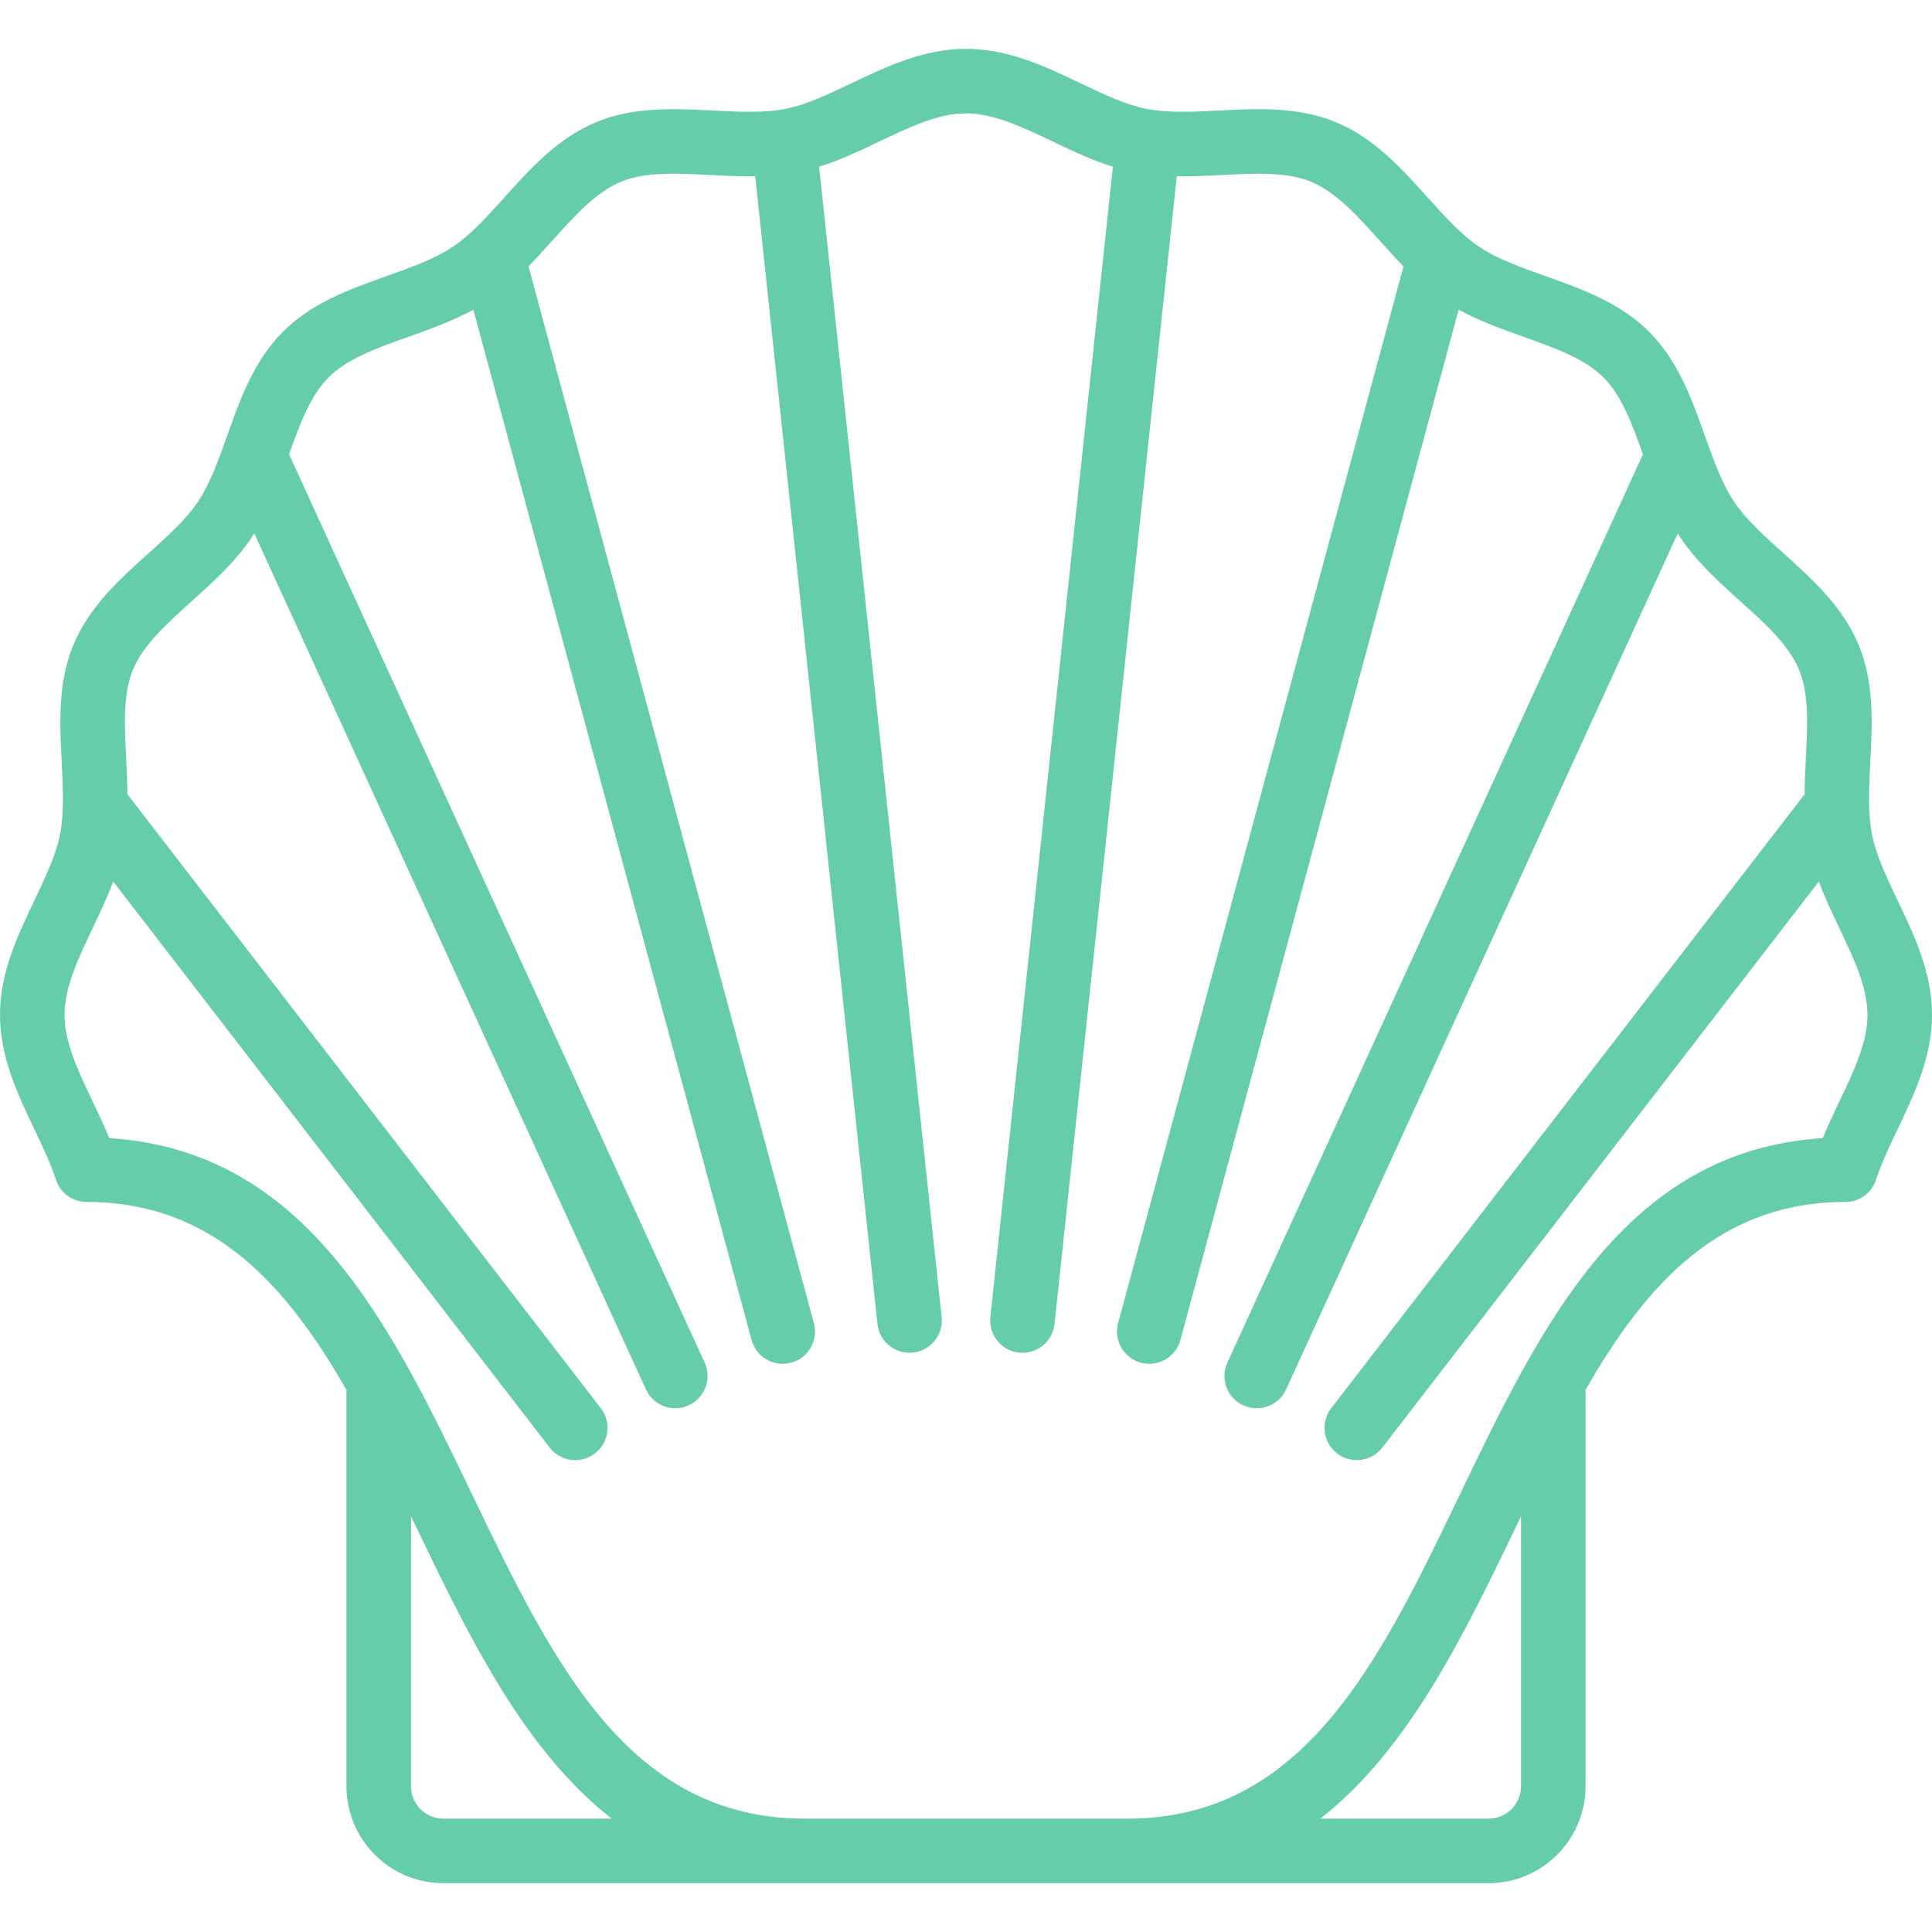 <?xml version="1.0"?>
<svg xmlns="http://www.w3.org/2000/svg" xmlns:xlink="http://www.w3.org/1999/xlink" xmlns:svgjs="http://svgjs.com/svgjs" version="1.1" width="512" height="512" x="0" y="0" viewBox="0 0 359.152 359.152" style="enable-background:new 0 0 512 512" xml:space="preserve" class=""><g>
<path xmlns="http://www.w3.org/2000/svg" d="M352.732,167.319c-2.044-4.291-3.975-8.343-4.732-12.171c-0.8-4.042-0.565-8.649-0.317-13.526  c0.368-7.227,0.748-14.701-2.159-21.712c-2.966-7.152-8.578-12.202-14.006-17.086c-3.574-3.216-6.95-6.254-9.169-9.569  c-2.254-3.366-3.79-7.68-5.417-12.247c-2.437-6.843-4.957-13.919-10.375-19.337c-5.418-5.418-12.495-7.938-19.339-10.376  c-4.567-1.626-8.88-3.162-12.247-5.416c-3.314-2.219-6.352-5.594-9.567-9.168c-4.884-5.429-9.935-11.042-17.087-14.007  c-5.204-2.158-10.696-2.407-14.375-2.407c-2.467,0-4.943,0.126-7.338,0.248c-2.363,0.121-4.596,0.234-6.787,0.234  c-2.697,0-4.838-0.175-6.738-0.55c-3.828-0.757-7.88-2.688-12.171-4.733c-6.626-3.157-13.477-6.421-21.331-6.421  s-14.705,3.264-21.331,6.421c-4.291,2.044-8.343,3.975-12.17,4.732c-1.9,0.376-4.041,0.551-6.738,0.551  c-2.191,0-4.424-0.113-6.788-0.234c-2.395-0.122-4.871-0.248-7.337-0.248c-5.927,0-10.36,0.743-14.375,2.407  c-7.153,2.965-12.204,8.579-17.088,14.007c-3.215,3.574-6.253,6.949-9.567,9.168c-3.366,2.254-7.68,3.79-12.247,5.416  c-6.844,2.438-13.921,4.958-19.339,10.376c-5.418,5.418-7.938,12.494-10.375,19.337c-1.626,4.567-3.163,8.881-5.417,12.247  c-2.219,3.315-5.595,6.353-9.169,9.569c-5.428,4.884-11.041,9.934-14.006,17.086c-2.908,7.012-2.527,14.485-2.16,21.713  c0.248,4.877,0.483,9.483-0.317,13.526c-0.757,3.828-2.688,7.88-4.732,12.171C3.264,173.945,0,180.797,0,188.65  c0,7.854,3.264,14.707,6.419,21.333c1.549,3.253,3.013,6.326,3.974,9.304c0.799,2.479,3.106,4.158,5.71,4.158  c23.211,0,36.928,15.047,48.299,34.932v73.681c0,9.937,8.084,18.02,18.021,18.02h194.306c9.937,0,18.021-8.083,18.021-18.02v-73.681  c11.371-19.885,25.088-34.932,48.299-34.932c2.604,0,4.911-1.68,5.71-4.158c0.961-2.979,2.425-6.052,3.975-9.305  c3.156-6.626,6.419-13.478,6.419-21.332C359.152,180.797,355.888,173.945,352.732,167.319z M82.423,338.078  c-3.32,0-6.021-2.701-6.021-6.02v-50.184c0.194,0.404,0.389,0.807,0.583,1.212c10.032,20.867,20.29,42.171,36.724,54.992H82.423z   M282.75,332.058c0,3.319-2.701,6.02-6.021,6.02h-31.286c16.434-12.82,26.692-34.125,36.724-54.992  c0.194-0.405,0.389-0.808,0.583-1.212V332.058z M341.899,204.823c-1.048,2.2-2.119,4.448-3.069,6.753  c-36.709,2.309-52.341,34.826-67.478,66.311c-14.882,30.954-28.939,60.191-61.777,60.191h-59.997  c-32.839,0-46.896-29.237-61.777-60.191c-15.137-31.484-30.77-64.002-67.478-66.311c-0.951-2.305-2.021-4.552-3.069-6.752  C14.552,199.151,12,193.793,12,188.65c0-5.141,2.552-10.498,5.254-16.169c1.333-2.797,2.685-5.653,3.792-8.604L102.183,269.1  c1.182,1.533,2.959,2.337,4.756,2.337c1.279,0,2.568-0.408,3.659-1.249c2.625-2.023,3.111-5.791,1.088-8.415l-87.99-114.112  c-0.022-2.234-0.13-4.457-0.241-6.648c-0.314-6.169-0.61-11.997,1.26-16.506c1.926-4.644,6.308-8.587,10.948-12.762  c3.964-3.567,8.063-7.255,11.115-11.814c0.171-0.256,0.326-0.521,0.49-0.78l72.81,159.139c1.009,2.205,3.184,3.505,5.46,3.505  c0.834,0,1.684-0.175,2.492-0.545c3.014-1.379,4.339-4.939,2.96-7.952L53.736,84.448c2.007-5.628,3.958-10.904,7.346-14.291  c3.506-3.506,9.031-5.474,14.879-7.557c4.038-1.438,8.18-2.926,12.034-5.033l51.72,191.525c0.723,2.675,3.144,4.437,5.788,4.437  c0.518,0,1.044-0.067,1.568-0.209c3.199-0.864,5.092-4.158,4.228-7.356L98.249,49.511c1.525-1.563,2.984-3.178,4.42-4.774  c4.175-4.64,8.119-9.023,12.763-10.949c2.488-1.032,5.504-1.492,9.778-1.492c2.162,0,4.379,0.113,6.727,0.232  c2.41,0.123,4.901,0.249,7.398,0.249c0.36,0,0.71-0.004,1.058-0.01l22.723,213.346c0.328,3.08,2.93,5.365,5.959,5.365  c0.212,0,0.427-0.011,0.643-0.034c3.295-0.351,5.682-3.307,5.331-6.602L152.275,31.002c3.862-1.211,7.543-2.963,11.132-4.673  c5.671-2.702,11.028-5.254,16.169-5.254s10.498,2.552,16.169,5.254c3.589,1.71,7.271,3.462,11.132,4.673l-22.776,213.842  c-0.351,3.295,2.036,6.25,5.331,6.602c0.216,0.023,0.43,0.034,0.643,0.034c3.028,0,5.631-2.286,5.959-5.365l22.724-213.345  c0.348,0.005,0.698,0.009,1.058,0.009c2.496,0,4.988-0.126,7.397-0.249c2.349-0.12,4.566-0.232,6.729-0.232  c4.274,0,7.29,0.46,9.779,1.492c4.644,1.926,8.588,6.309,12.763,10.949c1.437,1.596,2.896,3.211,4.421,4.774l-53.05,196.452  c-0.864,3.199,1.029,6.493,4.228,7.356c0.524,0.142,1.05,0.209,1.568,0.209c2.645,0,5.066-1.762,5.788-4.437l51.72-191.525  c3.853,2.107,7.996,3.595,12.034,5.033c5.849,2.083,11.374,4.05,14.879,7.557c3.388,3.387,5.339,8.663,7.346,14.291l-77.252,168.85  c-1.378,3.013-0.054,6.574,2.96,7.952c0.809,0.37,1.657,0.545,2.492,0.545c2.275,0,4.452-1.301,5.46-3.505l72.81-159.139  c0.164,0.26,0.318,0.524,0.49,0.78c3.052,4.559,7.151,8.248,11.115,11.815c4.64,4.174,9.022,8.118,10.948,12.761  c1.87,4.51,1.574,10.337,1.26,16.507c-0.111,2.191-0.219,4.414-0.241,6.648l-87.99,114.112c-2.023,2.624-1.537,6.392,1.088,8.415  c1.091,0.842,2.38,1.249,3.659,1.249c1.797,0,3.574-0.804,4.756-2.337l81.136-105.223c1.108,2.951,2.46,5.807,3.793,8.604  c2.702,5.671,5.254,11.028,5.254,16.169C347.152,193.793,344.601,199.15,341.899,204.823z" fill="#66cdaa" data-original="#000000" style="" class=""/>
<g xmlns="http://www.w3.org/2000/svg">
</g>
<g xmlns="http://www.w3.org/2000/svg">
</g>
<g xmlns="http://www.w3.org/2000/svg">
</g>
<g xmlns="http://www.w3.org/2000/svg">
</g>
<g xmlns="http://www.w3.org/2000/svg">
</g>
<g xmlns="http://www.w3.org/2000/svg">
</g>
<g xmlns="http://www.w3.org/2000/svg">
</g>
<g xmlns="http://www.w3.org/2000/svg">
</g>
<g xmlns="http://www.w3.org/2000/svg">
</g>
<g xmlns="http://www.w3.org/2000/svg">
</g>
<g xmlns="http://www.w3.org/2000/svg">
</g>
<g xmlns="http://www.w3.org/2000/svg">
</g>
<g xmlns="http://www.w3.org/2000/svg">
</g>
<g xmlns="http://www.w3.org/2000/svg">
</g>
<g xmlns="http://www.w3.org/2000/svg">
</g>
</g></svg>
